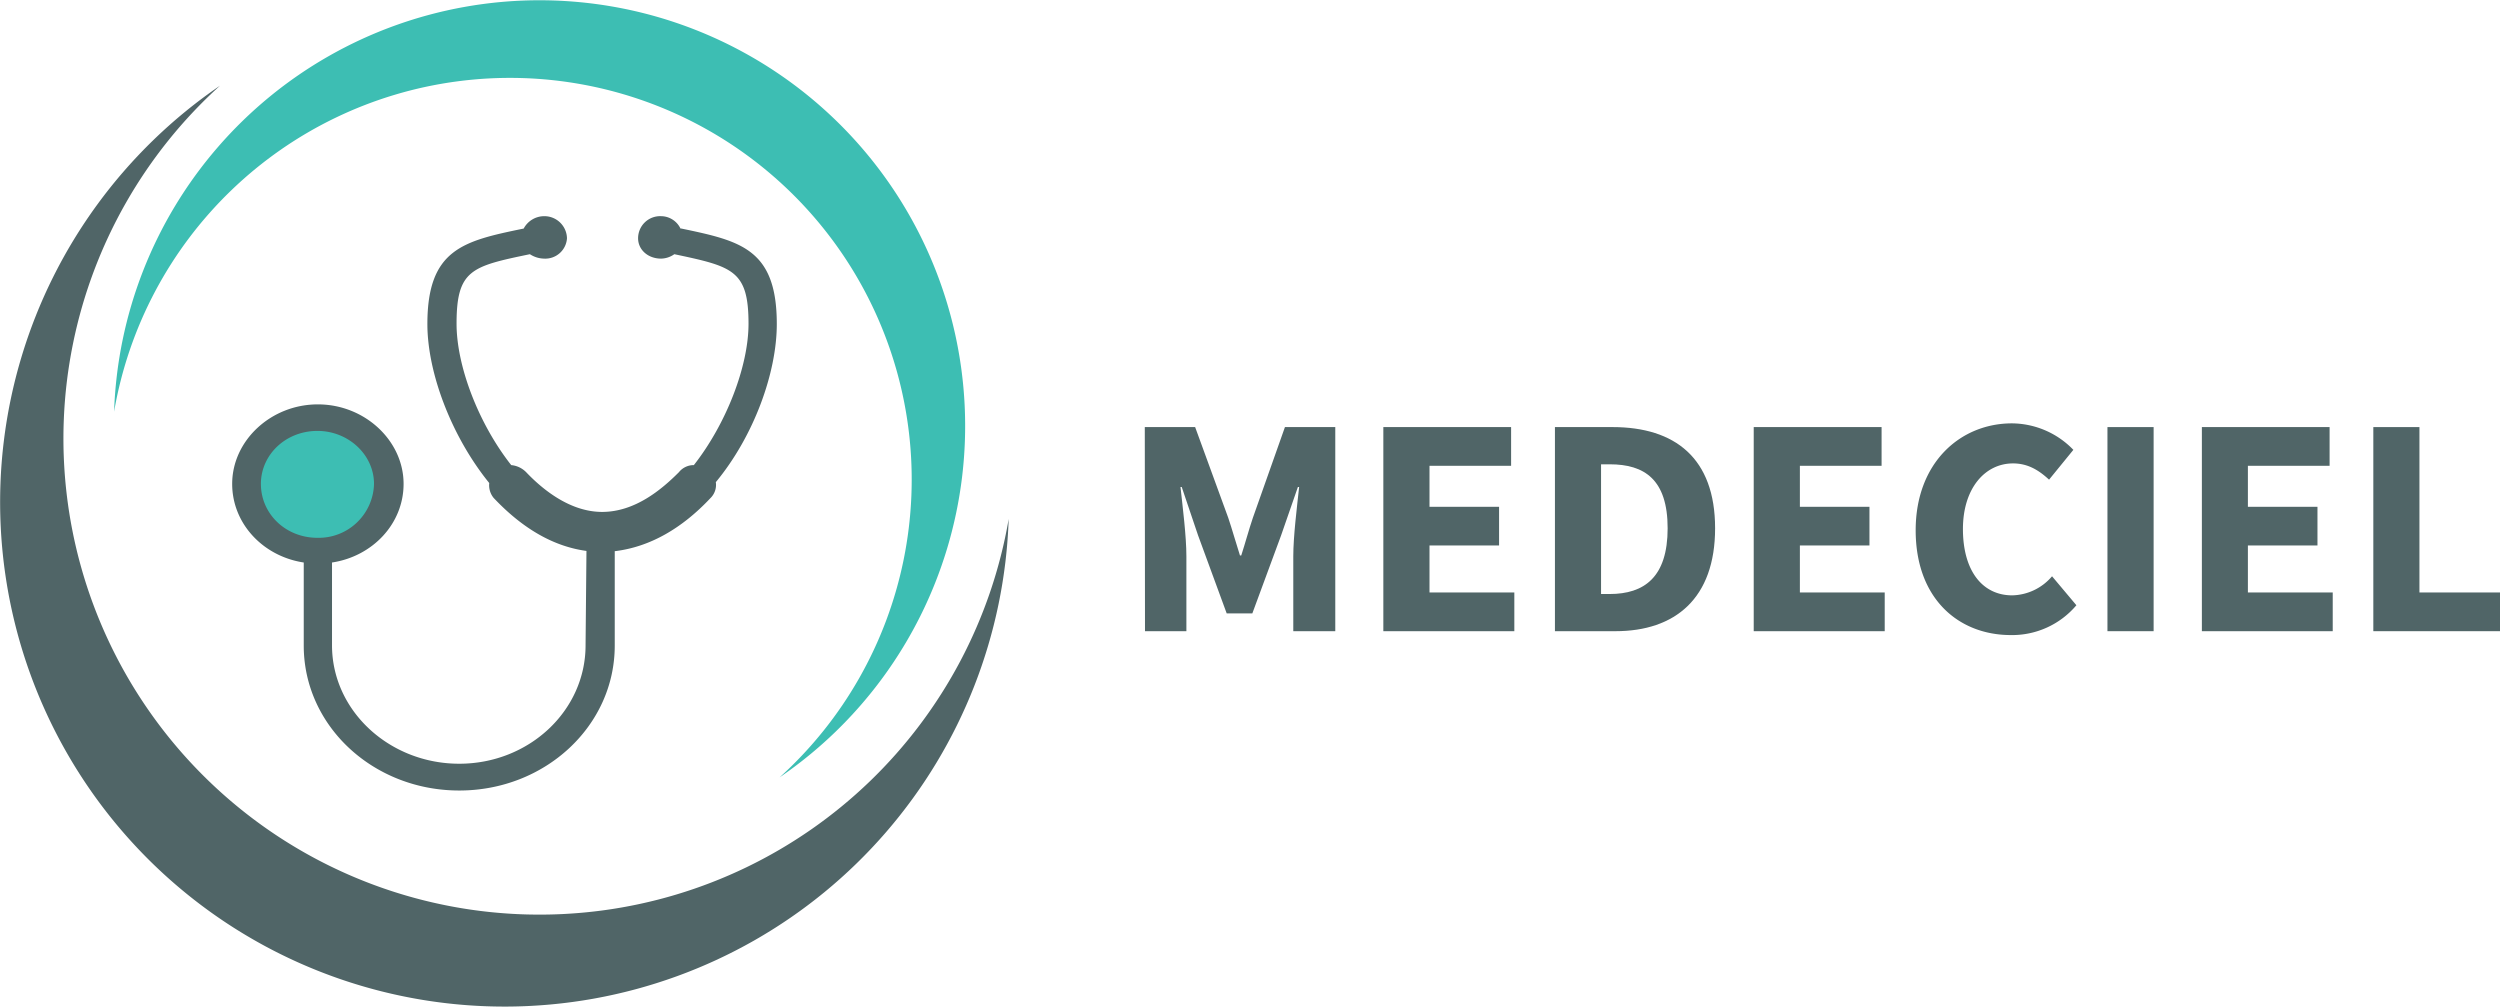 <svg id="Layer_1" data-name="Layer 1" xmlns="http://www.w3.org/2000/svg" viewBox="0 0 503.06 202.56"><defs><style>.cls-1,.cls-3{fill:#506567;}.cls-1,.cls-2{fill-rule:evenodd;}.cls-2{fill:#3dbeb3;}</style></defs><path class="cls-1" d="M68.2,313.81A101.5,101.5,0,1,0,226.9,401,95.79,95.79,0,1,1,68.2,313.81Z" transform="translate(-23.93 -296.57)"/><path class="cls-2" d="M180.8,453A85.65,85.65,0,1,0,46.89,379.41,80.83,80.83,0,1,1,180.8,453Z" transform="translate(-23.93 -296.57)"/><path class="cls-1" d="M147.9,407.45c6.76-.88,13.16-4.44,19-10.66a3.71,3.71,0,0,0,1.07-3.2c7.65-9.24,12.27-22,12.27-31.82,0-15.12-7.29-16.72-19.2-19.21h-.18a4.37,4.37,0,0,0-3.91-2.49,4.44,4.44,0,0,0-4.62,4.45c0,2.31,2,4.09,4.62,4.09a4.75,4.75,0,0,0,2.67-.89h0c11.73,2.49,14.93,3.2,14.93,14,0,8.53-4.45,20.09-11,28.44a3.81,3.81,0,0,0-3,1.42c-3.55,3.56-8.88,8-15.46,8-6.4,0-11.91-4.44-15.29-8a4.84,4.84,0,0,0-3-1.42c-6.58-8.35-11-19.91-11-28.44,0-10.85,3-11.56,14.76-14h0a5.36,5.36,0,0,0,2.85.89,4.38,4.38,0,0,0,4.61-4.09,4.55,4.55,0,0,0-4.61-4.45,4.68,4.68,0,0,0-4.1,2.49h0c-12.08,2.49-19.38,4.09-19.38,19.21,0,9.77,4.81,22.58,12.45,32a4,4,0,0,0,.89,3q8.81,9.33,18.67,10.66l-.18,19c0,13.16-11.38,23.82-25.42,23.82s-25.6-10.66-25.6-23.82V409.76c8.18-1.24,14.4-7.81,14.4-15.82,0-8.71-7.82-16-17.25-16s-17.24,7.28-17.24,16c0,8,6.22,14.58,14.4,15.82v16.72c0,16.18,14,29.16,31.29,29.16s31.29-13,31.29-29.16v-19Z" transform="translate(-23.93 -296.57)"/><path class="cls-2" d="M87.81,404.79a11.13,11.13,0,0,0,11.38-10.85c0-5.86-5.16-10.66-11.38-10.66-6.4,0-11.38,4.8-11.38,10.66,0,6.05,5,10.85,11.38,10.85Z" transform="translate(-23.93 -296.57)"/><path class="cls-3" d="M254.29,382.51h10.13l6.66,18.25c.82,2.42,1.54,5.05,2.36,7.58h.26c.82-2.53,1.52-5.16,2.34-7.58l6.45-18.25h10.13v41.07h-8.45V408.51c0-4,.75-10,1.18-13.95h-.25l-3.37,9.71L275.93,420h-5.16L265,404.27l-3.28-9.71h-.25c.44,4,1.19,9.94,1.19,13.95v15.07h-8.33Z" transform="translate(-23.93 -296.57)"/><path class="cls-3" d="M302.29,382.51H328v7.79H311.58v8.25h14v7.78h-14v9.46h17.07v7.79H302.29Z" transform="translate(-23.93 -296.57)"/><path class="cls-3" d="M336.82,382.51h11.61c12.54,0,20.62,6.24,20.62,20.36S361,423.58,349,423.58H336.82Zm11,33.59c7,0,11.68-3.41,11.68-13.23S354.83,390,347.86,390H346.1V416.1Z" transform="translate(-23.93 -296.57)"/><path class="cls-3" d="M376.82,382.51h25.73v7.79H386.11v8.25h14v7.78h-14v9.46h17.07v7.79H376.82Z" transform="translate(-23.93 -296.57)"/><path class="cls-3" d="M409.41,403.28c0-13.62,9-21.52,19.38-21.52a17.34,17.34,0,0,1,12.35,5.33l-4.89,6c-2.07-1.92-4.28-3.27-7.25-3.27-5.63,0-10.08,5-10.08,13.2,0,8.44,3.93,13.35,9.93,13.35a10.82,10.82,0,0,0,8-3.84l4.9,5.83a16.93,16.93,0,0,1-13.27,6C418.1,424.33,409.41,417.11,409.41,403.28Z" transform="translate(-23.93 -296.57)"/><path class="cls-3" d="M448,382.51h9.29v41.07H448Z" transform="translate(-23.93 -296.57)"/><path class="cls-3" d="M467,382.51H492.7v7.79H476.26v8.25h14v7.78h-14v9.46h17.07v7.79H467Z" transform="translate(-23.93 -296.57)"/><path class="cls-3" d="M501.5,382.51h9.28v33.28H527v7.79H501.5Z" transform="translate(-23.93 -296.57)"/></svg>